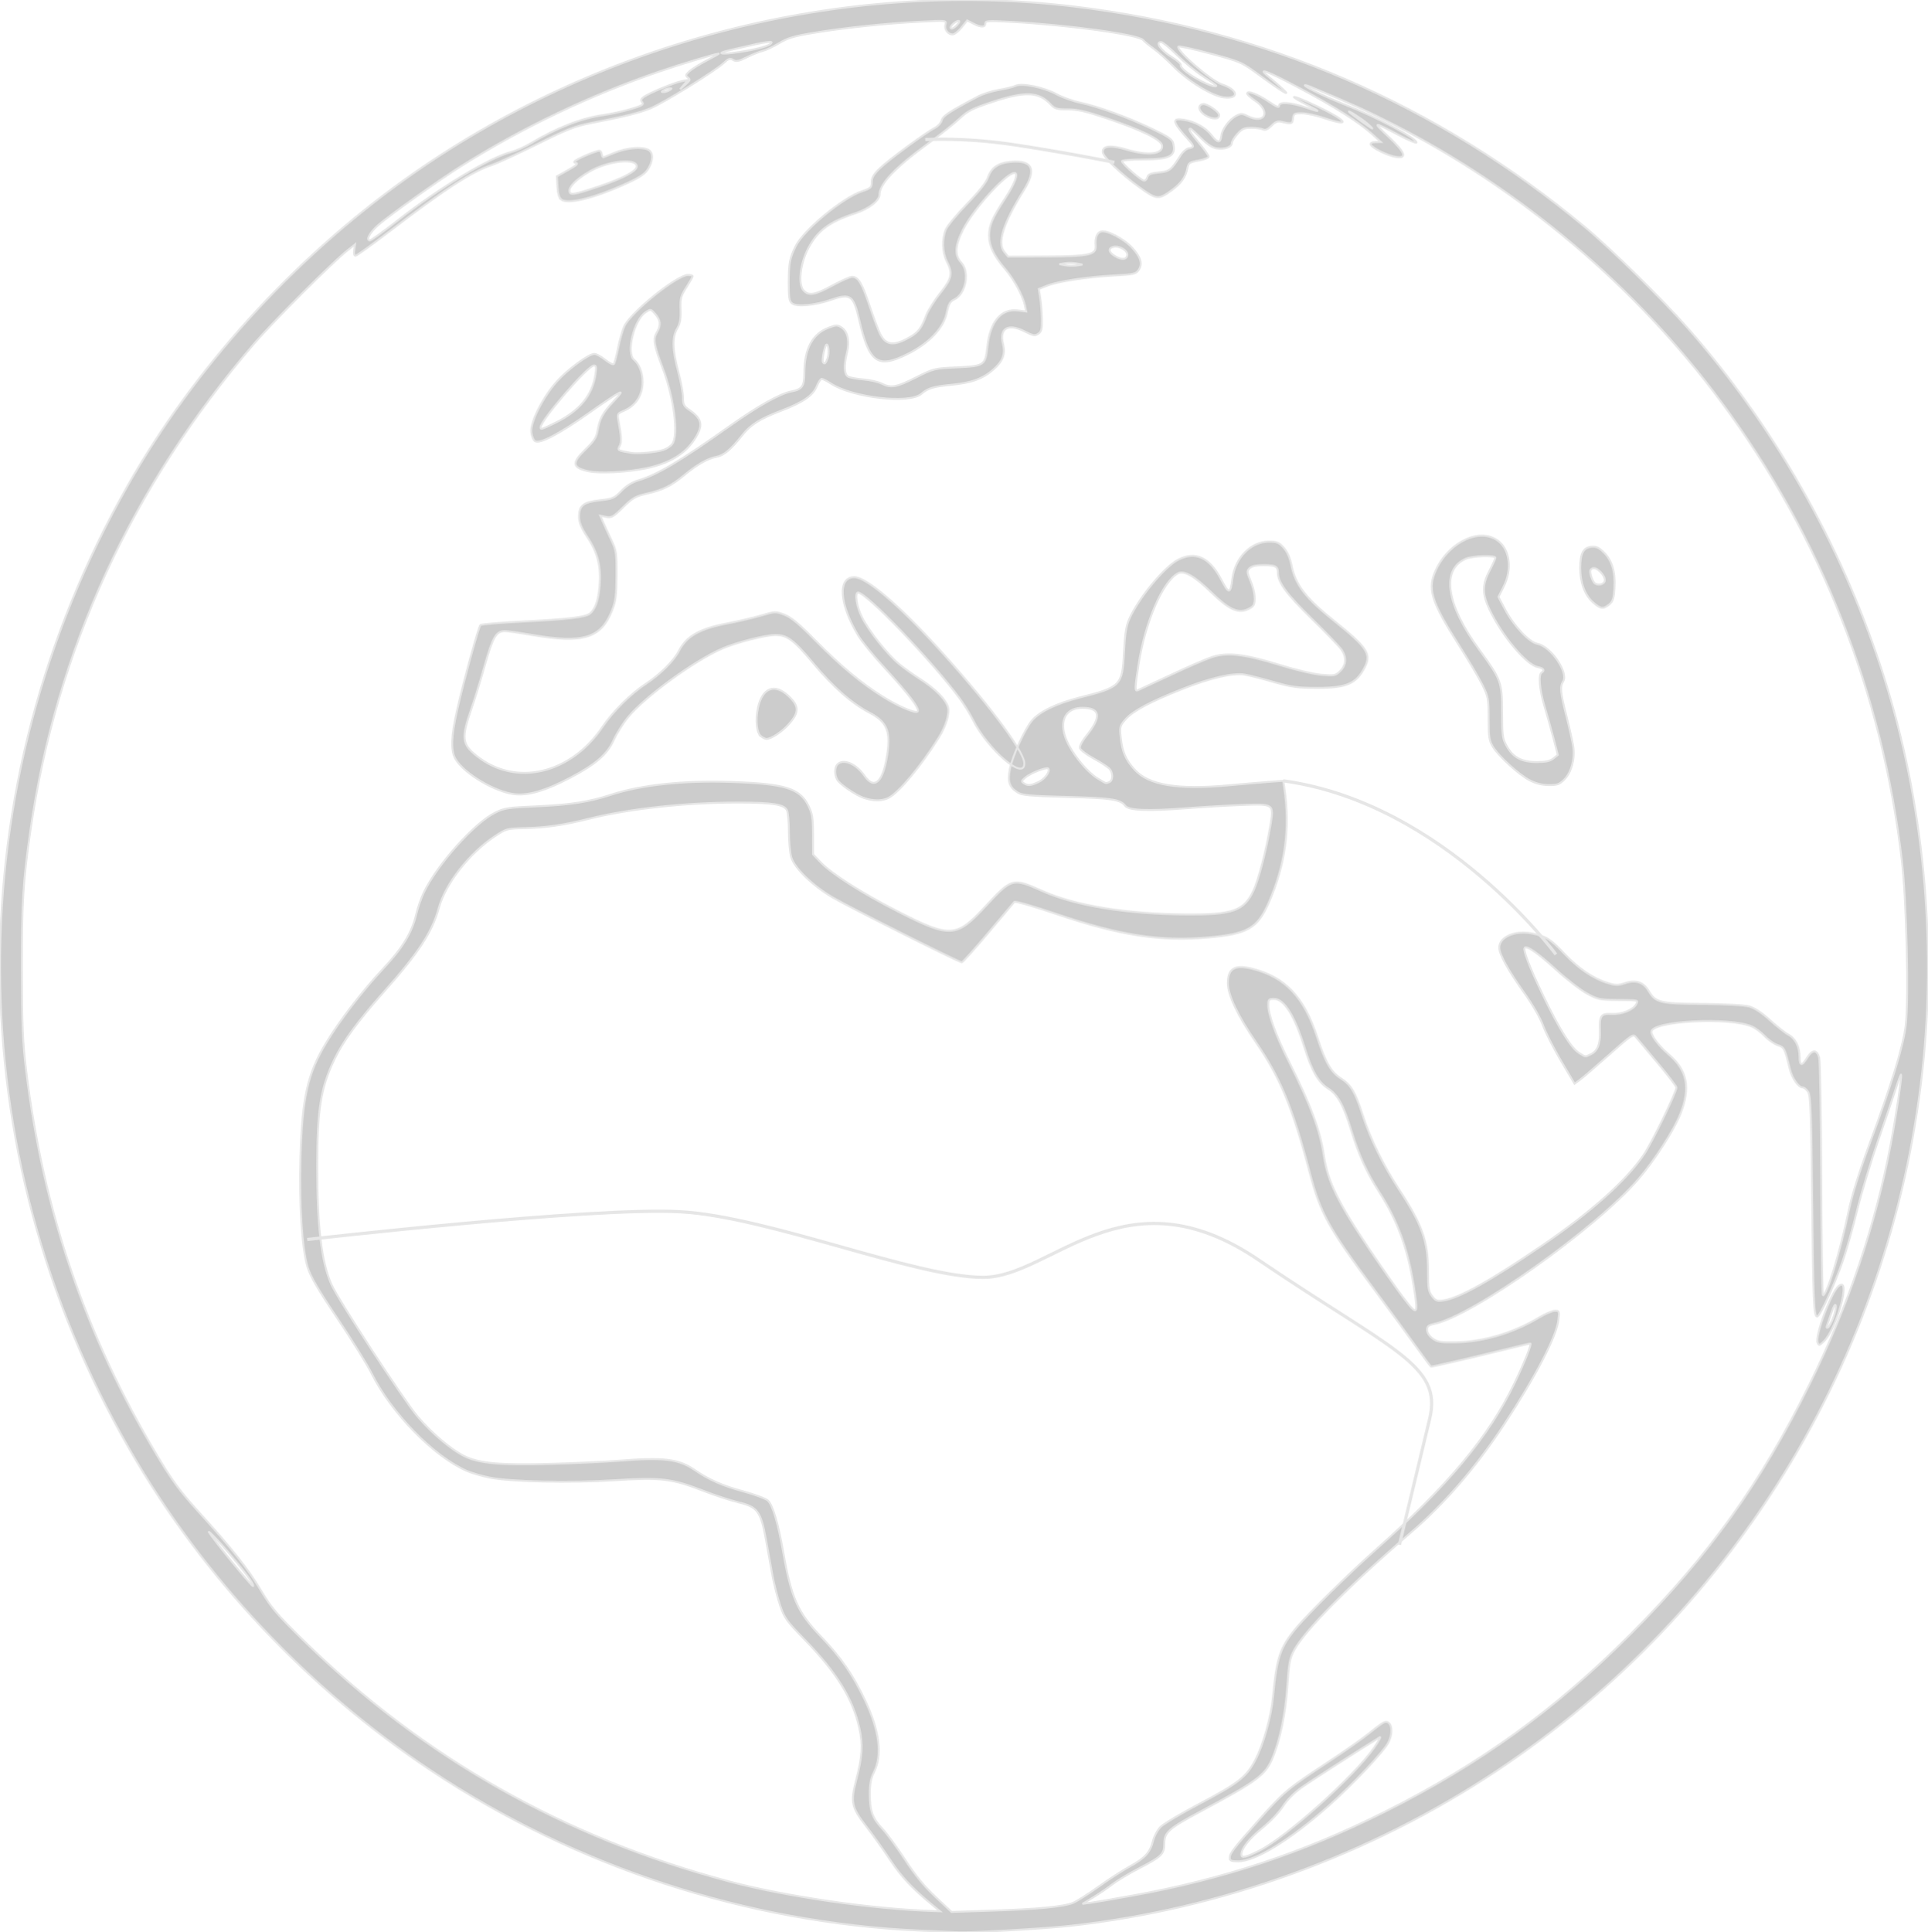 <?xml version="1.0" encoding="UTF-8" standalone="no"?>
<svg
   xmlns:dc="http://purl.org/dc/elements/1.1/"
   xmlns:cc="http://creativecommons.org/ns#"
   xmlns:rdf="http://www.w3.org/1999/02/22-rdf-syntax-ns#"
   xmlns:svg="http://www.w3.org/2000/svg"
   xmlns="http://www.w3.org/2000/svg"
   xmlns:sodipodi="http://sodipodi.sourceforge.net/DTD/sodipodi-0.dtd"
   xmlns:inkscape="http://www.inkscape.org/namespaces/inkscape"
   width="160mm"
   height="160.349mm"
   viewBox="0 0 160 160.349"
   version="1.1"
   id="svg1127"
   inkscape:version="1.0.2 (e86c870879, 2021-01-15, custom)"
   sodipodi:docname="earth.svg"
   inkscape:export-filename="C:\Users\erihak\svg\planets\earth.png"
   inkscape:export-xdpi="300"
   inkscape:export-ydpi="300">
  <defs
     id="defs1121" />
  <sodipodi:namedview
     id="base"
     pagecolor="#ffffff"
     bordercolor="#666666"
     borderopacity="1.0"
     inkscape:pageopacity="1"
     inkscape:pageshadow="2"
     inkscape:zoom="1.2639344"
     inkscape:cx="152.56541"
     inkscape:cy="307.76913"
     inkscape:document-units="mm"
     inkscape:current-layer="layer1"
     inkscape:document-rotation="0"
     showgrid="false"
     inkscape:window-width="1920"
     inkscape:window-height="986"
     inkscape:window-x="-11"
     inkscape:window-y="-11"
     inkscape:window-maximized="1"
     fit-margin-top="0"
     fit-margin-left="0"
     fit-margin-right="0"
     fit-margin-bottom="0" />
  <g
     inkscape:label="Layer 1"
     inkscape:groupmode="layer"
     id="layer1"
     transform="translate(-35,-15)">
    <path
       style="fill:#cccccc;stroke-width:0.16;stroke:#e6e6e6;stroke-opacity:1"
       d="m 111.322,175.203 c -14.376,-0.654 -28.564,-5.298 -40.535,-13.268 -10.258,-6.829 -18.97,-16.105 -25.026,-26.645 -14.287,-24.864 -14.351,-54.966 -0.17,-79.987 5.499,-9.703 13.714,-18.776 23.029,-25.434 15.986,-11.427 36.184,-16.643 55.494,-14.332 15.804,1.891 30.149,8.083 42.417,18.307 2.151,1.793 6.444,6.012 8.527,8.382 7.113,8.089 12.585,17.682 15.999,28.047 3.366,10.217 4.628,21.64 3.59,32.48 -2.308,24.093 -15.3,45.791 -35.446,59.201 -10.502,6.99 -22.875,11.482 -35.426,12.859 -2.106,0.231 -8.109,0.577 -9.247,0.533 -0.308,-0.012 -1.75,-0.076 -3.205,-0.142 z m 0.97,-2.194 c -1.64,-1.353 -2.493,-2.271 -3.446,-3.707 -0.553,-0.835 -1.44,-2.077 -1.97,-2.761 -1.208,-1.559 -1.303,-1.988 -0.834,-3.789 0.519,-1.996 0.58,-2.967 0.272,-4.35 -0.545,-2.452 -1.876,-4.606 -4.532,-7.337 -1.513,-1.557 -1.689,-1.802 -2.046,-2.857 -0.215,-0.635 -0.497,-1.738 -0.627,-2.451 -0.13,-0.713 -0.378,-2.077 -0.551,-3.031 -0.42,-2.314 -0.694,-2.682 -2.278,-3.059 -0.64,-0.153 -1.955,-0.584 -2.922,-0.96 -2.601,-1.01 -3.507,-1.118 -7.343,-0.874 -3.715,0.236 -8.703,0.127 -10.428,-0.228 -0.636,-0.131 -1.475,-0.379 -1.864,-0.551 -2.743,-1.214 -6.211,-4.762 -7.858,-8.04 -0.392,-0.781 -1.68,-2.858 -2.861,-4.615 -1.608,-2.393 -2.229,-3.46 -2.474,-4.251 -0.465,-1.505 -0.703,-5.21 -0.59,-9.158 0.142,-4.927 0.585,-6.894 2.128,-9.45 1.127,-1.866 2.998,-4.303 4.711,-6.136 1.643,-1.758 2.404,-3.009 2.761,-4.537 0.129,-0.551 0.42,-1.383 0.649,-1.85 1.133,-2.315 4.142,-5.684 5.862,-6.561 0.79,-0.403 1.051,-0.444 3.569,-0.554 2.719,-0.119 4.276,-0.362 6.071,-0.948 2.543,-0.83 5.998,-1.2 9.985,-1.069 4.474,0.147 5.696,0.525 6.415,1.985 0.318,0.647 0.375,1.007 0.377,2.393 l 0.002,1.632 0.637,0.666 c 0.912,0.954 3.432,2.556 6.402,4.071 4.337,2.213 4.854,2.186 7.231,-0.377 2.25,-2.426 2.264,-2.429 4.834,-1.289 2.68,1.19 6.937,1.879 11.825,1.916 3.924,0.029 4.827,-0.289 5.623,-1.98 0.424,-0.901 1.079,-3.429 1.404,-5.421 0.292,-1.788 0.298,-1.784 -2.408,-1.683 -1.19,0.044 -3.275,0.167 -4.634,0.273 -3.095,0.24 -4.71,0.178 -4.992,-0.195 -0.411,-0.542 -1.126,-0.653 -4.845,-0.748 -3.176,-0.082 -3.742,-0.134 -4.121,-0.383 -0.676,-0.443 -0.821,-0.907 -0.611,-1.952 0.213,-1.061 1.241,-3.31 1.829,-4.004 0.621,-0.732 2.063,-1.427 3.949,-1.903 3.416,-0.862 3.549,-0.997 3.685,-3.728 0.076,-1.537 0.18,-2.208 0.43,-2.772 0.773,-1.748 2.919,-4.354 4.067,-4.941 1.432,-0.731 2.598,-0.198 3.556,1.625 0.661,1.258 0.771,1.249 0.943,-0.078 0.223,-1.714 1.544,-3.048 3.018,-3.048 0.678,0 0.844,0.068 1.236,0.506 0.296,0.331 0.517,0.828 0.641,1.438 0.334,1.654 1.151,2.716 3.594,4.673 2.695,2.16 3.057,2.709 2.502,3.797 -0.702,1.376 -1.505,1.728 -3.94,1.727 -1.674,-4.5e-4 -2.14,-0.065 -3.675,-0.506 -0.967,-0.278 -2.048,-0.551 -2.403,-0.606 -0.952,-0.149 -2.879,0.305 -5.174,1.22 -2.661,1.06 -4.061,1.81 -4.666,2.499 -0.469,0.534 -0.492,0.62 -0.4,1.496 0.125,1.193 0.408,1.857 1.138,2.664 1.175,1.301 3.549,1.698 7.831,1.31 1.142,-0.103 2.626,-0.229 3.297,-0.279 l 1.22,-0.091 0.092,0.621 c 0.493,3.318 0.076,6.371 -1.295,9.486 -0.945,2.148 -1.755,2.61 -5.069,2.895 -3.983,0.342 -7.342,-0.182 -12.596,-1.965 -1.83,-0.621 -3.381,-1.066 -3.447,-0.989 -0.066,0.077 -1.044,1.237 -2.172,2.577 -1.128,1.34 -2.113,2.436 -2.189,2.436 -0.23,0 -9.293,-4.551 -10.706,-5.377 -1.668,-0.974 -3.184,-2.446 -3.449,-3.348 -0.106,-0.362 -0.193,-1.319 -0.193,-2.127 0,-0.808 -0.073,-1.606 -0.162,-1.772 -0.262,-0.489 -1.191,-0.634 -4.082,-0.635 -4.331,-0.001 -8.977,0.505 -12.366,1.349 -2.124,0.529 -3.511,0.731 -5.292,0.772 -1.488,0.034 -1.559,0.053 -2.476,0.659 -2.15,1.419 -4.12,3.936 -4.684,5.984 -0.55,1.998 -1.673,3.709 -4.572,6.972 -2.149,2.419 -3.368,4.085 -4.09,5.592 -1.125,2.349 -1.41,4.121 -1.415,8.799 -0.005,5.061 0.344,7.984 1.177,9.868 0.553,1.25 5.979,9.572 7.131,10.938 1.172,1.389 2.804,2.771 3.911,3.313 1.226,0.6 2.984,0.755 7.189,0.635 2.021,-0.058 4.501,-0.171 5.512,-0.251 3.847,-0.306 5.06,-0.161 6.41,0.764 1.19,0.816 2.294,1.3 4.05,1.778 0.929,0.253 1.833,0.589 2.009,0.749 0.402,0.364 0.843,1.845 1.275,4.282 0.678,3.827 1.197,4.993 3.103,6.974 1.681,1.747 2.673,3.18 3.694,5.335 1.211,2.556 1.449,4.552 0.716,5.991 -0.237,0.465 -0.328,0.949 -0.328,1.744 0,1.434 0.214,2.031 1.04,2.906 0.373,0.395 1.224,1.555 1.89,2.576 0.859,1.317 1.597,2.218 2.536,3.095 l 1.324,1.238 3.195,-0.102 c 3.938,-0.125 6.117,-0.332 6.887,-0.654 0.324,-0.135 1.279,-0.741 2.123,-1.346 0.844,-0.605 2.02,-1.366 2.613,-1.691 1.246,-0.682 1.657,-1.139 1.903,-2.115 0.097,-0.385 0.379,-0.903 0.628,-1.152 0.248,-0.248 1.652,-1.085 3.119,-1.86 3.354,-1.77 3.986,-2.263 4.737,-3.691 0.661,-1.258 1.314,-3.59 1.468,-5.243 0.308,-3.298 0.592,-4.126 1.981,-5.778 0.989,-1.176 4.403,-4.532 6.494,-6.383 6.036,-5.344 9.447,-9.434 11.577,-13.879 0.828,-1.728 1.446,-3.275 1.308,-3.275 -0.062,0 -1.261,0.283 -2.665,0.63 -2.34,0.578 -5.41,1.287 -5.57,1.287 -0.037,0 -0.591,-0.737 -1.233,-1.638 -0.641,-0.901 -2.199,-3.028 -3.462,-4.727 -3.857,-5.19 -4.477,-6.313 -5.39,-9.771 -1.423,-5.388 -2.445,-7.858 -4.474,-10.807 -1.484,-2.156 -2.312,-3.902 -2.312,-4.87 0,-1.244 0.576,-1.575 2.074,-1.191 2.704,0.693 4.261,2.354 5.359,5.72 0.677,2.075 1.133,2.857 1.975,3.388 0.812,0.513 1.176,1.133 1.791,3.054 0.618,1.933 1.724,4.183 3.033,6.174 1.895,2.882 2.384,4.265 2.384,6.755 0,1.436 0.043,1.693 0.344,2.077 0.303,0.386 0.418,0.426 0.97,0.337 1.309,-0.209 3.932,-1.674 8.111,-4.531 4.133,-2.824 6.998,-5.381 8.487,-7.572 0.655,-0.963 2.696,-5.172 2.696,-5.558 0,-0.101 -0.701,-1.017 -1.558,-2.035 -0.857,-1.018 -1.666,-1.985 -1.799,-2.148 -0.228,-0.281 -0.349,-0.201 -2.237,1.474 -1.098,0.974 -2.19,1.912 -2.427,2.083 l -0.431,0.311 -1.115,-1.884 c -0.613,-1.036 -1.289,-2.363 -1.501,-2.947 -0.227,-0.625 -0.861,-1.729 -1.541,-2.681 -1.338,-1.874 -2.09,-3.232 -2.09,-3.777 0,-0.886 1.287,-1.453 2.693,-1.186 1.156,0.219 1.565,0.472 2.68,1.653 1.153,1.222 2.368,2.059 3.535,2.433 0.752,0.241 0.913,0.245 1.546,0.037 0.871,-0.287 1.51,-0.076 1.931,0.638 0.582,0.986 0.938,1.073 4.47,1.096 1.871,0.012 3.479,0.098 3.879,0.207 0.454,0.124 1.041,0.51 1.744,1.147 0.583,0.528 1.263,1.065 1.51,1.193 0.575,0.298 0.934,0.995 0.934,1.817 0,0.797 0.187,0.82 0.644,0.08 0.415,-0.672 0.795,-0.669 0.985,0.008 0.074,0.264 0.151,4.811 0.171,10.105 0.02,5.294 0.083,9.626 0.14,9.626 0.329,3.2e-4 1.42,-3.579 2.143,-7.029 0.274,-1.308 0.877,-3.237 1.747,-5.592 1.82,-4.92 2.784,-8.096 2.985,-9.825 0.257,-2.216 0.062,-10.29 -0.33,-13.66 -1.613,-13.884 -6.733,-26.879 -14.99,-38.039 -7.075,-9.562 -16.703,-17.705 -27.285,-23.074 -2.189,-1.111 -3.365,-1.644 -6.75,-3.058 -0.286,-0.119 -0.519,-0.181 -0.519,-0.137 0,0.135 1.789,0.992 3.37,1.613 2.566,1.009 5.896,2.777 5.896,3.13 0,0.089 -0.665,-0.191 -1.478,-0.622 -2.139,-1.136 -2.203,-1.126 -0.857,0.131 1.405,1.312 1.603,1.848 0.625,1.689 -0.703,-0.114 -1.992,-0.749 -2.085,-1.027 -0.041,-0.124 0.102,-0.199 0.387,-0.203 l 0.453,-0.007 -0.715,-0.647 c -1.111,-1.004 -3.091,-2.26 -6.024,-3.82 -2.803,-1.491 -3.613,-1.782 -2.53,-0.906 0.35,0.283 0.853,0.716 1.118,0.963 0.788,0.734 -0.05,0.245 -1.862,-1.086 -1.565,-1.15 -1.592,-1.162 -4.128,-1.845 -1.404,-0.378 -2.601,-0.639 -2.66,-0.58 -0.265,0.265 2.692,2.835 3.61,3.138 1.336,0.441 1.472,1.215 0.19,1.082 -0.989,-0.103 -3.003,-1.341 -4.253,-2.613 -0.527,-0.537 -1.246,-1.18 -1.598,-1.43 -0.351,-0.249 -0.747,-0.574 -0.879,-0.722 -0.409,-0.459 -6.197,-1.25 -11.063,-1.513 -1.817,-0.098 -2.037,-0.082 -2.037,0.149 0,0.33 -0.359,0.329 -0.997,-4.6e-4 l -0.502,-0.259 -0.464,0.579 c -0.255,0.318 -0.592,0.579 -0.749,0.579 -0.399,0 -0.697,-0.414 -0.591,-0.821 0.09,-0.343 0.086,-0.343 -2.098,-0.233 -2.813,0.141 -6.115,0.485 -8.738,0.909 -1.72,0.278 -2.229,0.428 -2.96,0.868 -0.486,0.292 -1.097,0.581 -1.358,0.642 -0.261,0.061 -0.854,0.298 -1.318,0.527 -0.694,0.343 -0.897,0.383 -1.147,0.227 -0.257,-0.16 -0.378,-0.121 -0.778,0.252 -0.72,0.672 -5.01,3.326 -6.082,3.761 -0.97,0.394 -2.085,0.672 -4.889,1.216 -1.375,0.267 -2.005,0.513 -4.513,1.761 -1.603,0.798 -3.296,1.576 -3.761,1.73 -1.676,0.553 -3.898,1.996 -8.585,5.576 -1.409,1.076 -2.64,1.957 -2.735,1.957 -0.101,0 -0.144,-0.197 -0.104,-0.47 l 0.069,-0.47 -0.647,0.51 c -1.231,0.97 -6.165,5.905 -7.755,7.756 -10.13,11.795 -16.383,25.388 -18.528,40.282 -0.625,4.341 -0.731,6.049 -0.719,11.663 0.009,4.602 0.068,5.978 0.354,8.339 1.412,11.646 4.947,22.046 10.846,31.905 1.268,2.119 1.917,3.006 3.394,4.633 2.88,3.175 4.172,4.8 5.24,6.593 0.862,1.448 1.324,1.991 3.515,4.135 9.981,9.77 21.648,16.379 35.353,20.027 4.727,1.258 11.839,2.286 17.015,2.459 l 0.479,0.016 z m -5.6,-91.793 c -0.735,-0.263 -2.019,-1.149 -2.227,-1.536 -0.219,-0.409 -0.205,-1.016 0.03,-1.251 0.499,-0.499 1.542,-0.058 2.25,0.952 0.821,1.17 1.518,0.542 1.871,-1.688 0.317,-2.004 -4.5e-4,-2.786 -1.441,-3.542 -1.508,-0.792 -3.028,-2.127 -4.691,-4.119 -1.624,-1.945 -2.155,-2.339 -3.152,-2.338 -0.803,4.5e-4 -3.201,0.612 -4.369,1.114 -2.332,1.003 -6.449,4.003 -7.854,5.722 -0.41,0.501 -0.945,1.355 -1.189,1.898 -0.53,1.176 -1.508,2.018 -3.636,3.127 -2.024,1.055 -3.372,1.458 -4.523,1.354 -1.584,-0.144 -4.204,-1.677 -4.947,-2.896 -0.417,-0.684 -0.387,-1.835 0.104,-4.025 0.54,-2.406 1.785,-6.952 1.949,-7.116 0.072,-0.072 1.674,-0.206 3.561,-0.299 3.711,-0.182 5.167,-0.355 5.533,-0.659 0.441,-0.366 0.696,-1.088 0.794,-2.25 0.139,-1.643 -0.133,-2.758 -0.989,-4.062 -0.551,-0.84 -0.71,-1.228 -0.71,-1.742 0,-0.921 0.357,-1.197 1.75,-1.349 1.038,-0.114 1.177,-0.175 1.757,-0.772 0.427,-0.44 0.896,-0.728 1.459,-0.895 1.529,-0.454 3.484,-1.619 7.496,-4.465 2.374,-1.685 4.228,-2.726 5.16,-2.9 0.888,-0.165 1.071,-0.426 1.071,-1.533 0,-1.986 0.665,-3.234 1.995,-3.742 0.661,-0.252 0.744,-0.253 1.11,-0.014 0.497,0.326 0.666,1.15 0.428,2.092 -0.266,1.058 -0.228,1.807 0.102,1.976 0.154,0.079 0.725,0.182 1.27,0.229 0.545,0.047 1.221,0.2 1.502,0.341 0.788,0.393 1.22,0.317 2.849,-0.502 1.488,-0.748 1.531,-0.759 3.391,-0.841 2.289,-0.101 2.381,-0.164 2.549,-1.736 0.221,-2.064 1.144,-3.158 2.518,-2.985 l 0.699,0.088 -0.096,-0.482 c -0.159,-0.797 -0.91,-2.181 -1.655,-3.055 -0.94,-1.101 -1.324,-1.898 -1.324,-2.747 0,-0.888 0.239,-1.444 1.349,-3.138 0.803,-1.225 1.112,-2.08 0.752,-2.08 -0.683,0 -3.412,3.004 -4.263,4.694 -0.682,1.353 -0.726,2.133 -0.155,2.75 0.729,0.786 0.379,2.604 -0.589,3.064 -0.346,0.164 -0.465,0.377 -0.617,1.109 -0.26,1.253 -1.462,2.518 -3.235,3.405 -2.49,1.246 -3.197,0.754 -4.021,-2.798 -0.488,-2.103 -0.718,-2.262 -2.418,-1.672 -1.257,0.436 -2.768,0.571 -3.149,0.282 -0.241,-0.183 -0.288,-0.456 -0.286,-1.678 0.003,-1.674 0.08,-2.085 0.585,-3.095 0.672,-1.345 3.909,-4.014 5.514,-4.548 0.716,-0.238 0.786,-0.305 0.786,-0.755 0,-0.373 0.168,-0.654 0.686,-1.151 0.748,-0.716 3.783,-2.947 4.55,-3.343 0.263,-0.136 0.521,-0.42 0.574,-0.631 0.092,-0.367 0.639,-0.726 3.035,-1.989 0.38,-0.201 1.152,-0.442 1.715,-0.536 0.563,-0.095 1.184,-0.248 1.381,-0.34 0.53,-0.25 2.345,0.122 3.394,0.695 0.479,0.262 1.363,0.579 1.964,0.704 1.442,0.301 3.961,1.218 5.984,2.18 1.274,0.606 1.656,0.862 1.732,1.164 0.274,1.092 -0.23,1.365 -2.527,1.368 -0.945,0.001 -1.717,0.068 -1.717,0.147 0,0.211 1.596,1.612 1.836,1.612 0.112,0 0.239,-0.134 0.281,-0.297 0.06,-0.228 0.275,-0.316 0.93,-0.379 0.898,-0.086 1.034,-0.193 1.801,-1.401 0.196,-0.309 0.514,-0.582 0.709,-0.61 0.445,-0.064 0.444,-0.172 -0.006,-0.669 -1.395,-1.542 -1.471,-1.859 -0.404,-1.689 0.916,0.146 1.8,0.645 2.296,1.295 0.489,0.641 0.73,0.653 0.796,0.038 0.058,-0.548 0.668,-1.369 1.235,-1.663 0.394,-0.204 0.506,-0.203 0.943,0.016 1.454,0.725 1.973,-0.385 0.604,-1.291 -0.35,-0.232 -0.636,-0.491 -0.636,-0.577 0,-0.282 0.859,0.038 1.776,0.661 0.659,0.448 0.892,0.542 0.879,0.353 -0.025,-0.348 0.979,-0.283 2.219,0.143 1.286,0.442 1.29,0.392 0.023,-0.258 -1.68,-0.862 -1.153,-0.812 0.715,0.067 2.7,1.271 3.136,1.871 0.779,1.069 -0.646,-0.22 -1.48,-0.399 -1.855,-0.399 -0.623,0 -0.685,0.037 -0.731,0.439 -0.052,0.45 -0.116,0.468 -0.947,0.27 -0.321,-0.076 -0.517,-1.2e-4 -0.846,0.329 -0.306,0.306 -0.506,0.391 -0.701,0.299 -0.15,-0.071 -0.586,-0.129 -0.969,-0.129 -0.584,-4.5e-4 -0.771,0.083 -1.158,0.516 -0.254,0.284 -0.462,0.625 -0.462,0.758 0,0.323 -0.597,0.53 -1.25,0.432 -0.36,-0.054 -0.783,-0.33 -1.31,-0.858 -0.428,-0.428 -0.818,-0.779 -0.866,-0.779 -0.22,0 -0.028,0.324 0.711,1.198 0.439,0.52 0.799,1.025 0.799,1.122 0,0.098 -0.375,0.244 -0.834,0.326 -0.769,0.137 -0.842,0.189 -0.938,0.664 -0.144,0.718 -0.525,1.248 -1.3,1.809 -1.089,0.789 -1.247,0.775 -2.638,-0.228 -1.642,-1.184 -3.077,-2.568 -3.077,-2.968 0,-0.506 0.673,-0.57 1.968,-0.186 1.801,0.534 3.059,0.389 2.956,-0.34 -0.068,-0.481 -1.677,-1.272 -4.569,-2.248 -1.738,-0.586 -2.441,-0.748 -3.255,-0.748 -0.911,0 -1.085,-0.051 -1.425,-0.415 -0.993,-1.063 -2.112,-1.108 -4.857,-0.197 -1.655,0.549 -2.023,0.737 -2.716,1.388 -0.441,0.414 -1.59,1.326 -2.552,2.025 -2.78,2.021 -4.081,3.387 -4.081,4.284 0,0.49 -0.885,1.171 -1.997,1.537 -2.165,0.711 -3.123,1.421 -3.908,2.893 -0.672,1.26 -0.87,2.989 -0.403,3.506 0.431,0.476 0.95,0.389 2.402,-0.403 0.725,-0.395 1.458,-0.719 1.629,-0.719 0.512,0 0.814,0.5 1.457,2.414 0.337,1.003 0.732,2.054 0.878,2.336 0.487,0.942 1.131,1.013 2.436,0.27 0.728,-0.415 0.991,-0.761 1.389,-1.828 0.148,-0.397 0.665,-1.219 1.149,-1.826 0.985,-1.236 1.071,-1.643 0.56,-2.644 -0.378,-0.74 -0.415,-1.859 -0.088,-2.642 0.127,-0.305 0.918,-1.262 1.757,-2.126 0.98,-1.01 1.602,-1.793 1.739,-2.189 0.29,-0.839 0.861,-1.227 1.935,-1.316 1.777,-0.147 2.125,0.646 1.041,2.373 -1.696,2.703 -2.223,4.362 -1.621,5.103 l 0.323,0.398 3.168,-0.011 c 3.542,-0.012 4.154,-0.143 4.095,-0.873 -0.054,-0.673 0.099,-1.087 0.441,-1.196 0.475,-0.151 1.925,0.607 2.607,1.362 0.7,0.775 0.856,1.312 0.528,1.812 -0.226,0.345 -0.388,0.381 -2.134,0.477 -2.251,0.124 -4.588,0.485 -5.5,0.85 l -0.66,0.264 0.118,0.734 c 0.065,0.404 0.127,1.192 0.138,1.752 0.016,0.855 -0.032,1.052 -0.302,1.232 -0.28,0.187 -0.426,0.161 -1.135,-0.202 -1.359,-0.696 -2.118,-0.256 -1.79,1.039 0.214,0.843 -0.008,1.435 -0.8,2.129 -0.869,0.763 -1.814,1.106 -3.48,1.264 -1.488,0.141 -1.957,0.282 -2.494,0.749 -0.985,0.859 -5.698,0.324 -7.511,-0.852 -0.328,-0.213 -0.67,-0.387 -0.76,-0.387 -0.09,0 -0.274,0.27 -0.408,0.599 -0.316,0.777 -1.131,1.343 -2.921,2.026 -1.795,0.685 -2.565,1.166 -3.248,2.029 -0.962,1.215 -1.532,1.693 -2.158,1.811 -0.726,0.136 -1.615,0.643 -2.685,1.533 -1.038,0.862 -1.758,1.218 -3.077,1.52 -0.955,0.219 -1.188,0.352 -1.988,1.139 -0.808,0.794 -0.96,0.881 -1.398,0.793 l -0.492,-0.099 0.223,0.515 c 0.123,0.283 0.428,0.947 0.679,1.474 0.429,0.901 0.456,1.078 0.446,2.956 -0.008,1.681 -0.067,2.143 -0.371,2.917 -0.909,2.314 -2.383,2.765 -6.648,2.036 -1.028,-0.176 -2.034,-0.32 -2.235,-0.32 -0.733,0 -1.012,0.467 -1.67,2.796 -0.347,1.23 -0.845,2.848 -1.105,3.595 -0.87,2.494 -0.815,2.987 0.438,3.979 3.232,2.56 7.773,1.505 10.427,-2.421 0.861,-1.274 2.345,-2.75 3.571,-3.554 1.199,-0.785 2.35,-1.924 2.766,-2.735 0.643,-1.254 1.71,-1.858 4.078,-2.308 0.893,-0.17 2.144,-0.463 2.78,-0.652 1.13,-0.335 1.173,-0.336 1.904,-0.057 0.565,0.216 1.202,0.746 2.598,2.165 2.052,2.084 3.795,3.533 5.61,4.663 1.067,0.665 2.333,1.239 2.731,1.239 0.5,0 -0.366,-1.199 -2.691,-3.728 -0.875,-0.952 -1.826,-2.118 -2.113,-2.592 -1.593,-2.629 -1.747,-4.864 -0.335,-4.864 0.974,0 3.617,2.234 6.896,5.829 3.687,4.043 7.214,8.532 7.214,9.628 0,1.507 -3.074,-1.226 -4.275,-3.634 -0.241,-0.483 -0.731,-1.274 -1.089,-1.757 -2.326,-3.14 -7.747,-8.787 -8.435,-8.787 -0.309,0 -0.124,1.171 0.327,2.064 0.571,1.131 2.115,3.074 3.072,3.866 0.384,0.318 1.199,0.899 1.812,1.291 1.228,0.787 2.092,1.671 2.251,2.302 0.138,0.549 -0.176,1.562 -0.785,2.539 -1.431,2.294 -3.281,4.514 -4.138,4.965 -0.526,0.277 -1.296,0.281 -2.052,0.01 z m -3.015,-36.482 c 0.157,-0.413 0.066,-1.297 -0.114,-1.116 -0.141,0.141 -0.365,1.281 -0.279,1.421 0.133,0.216 0.221,0.148 0.393,-0.304 z m 20.676,-7.87 c -0.264,-0.051 -0.695,-0.059 -0.959,-0.018 l -0.479,0.075 0.479,0.093 c 0.264,0.051 0.695,0.059 0.959,0.018 l 0.479,-0.075 z m 4.202,-0.676 c 0.073,-0.377 -0.668,-0.827 -1.159,-0.703 -0.485,0.122 -0.391,0.485 0.212,0.815 0.518,0.284 0.879,0.241 0.948,-0.112 z m 33.395,43.563 c -0.904,-0.471 -2.542,-1.959 -3.043,-2.764 -0.323,-0.519 -0.365,-0.792 -0.365,-2.344 0,-1.654 -0.03,-1.819 -0.511,-2.796 -0.281,-0.571 -1.129,-2.009 -1.884,-3.195 -2.43,-3.817 -2.731,-4.824 -1.931,-6.459 1.126,-2.302 3.676,-3.439 5.137,-2.29 0.96,0.755 1.144,2.365 0.433,3.771 l -0.434,0.858 0.554,1.045 c 0.735,1.386 1.989,2.714 2.698,2.856 1.103,0.221 2.574,2.379 2.118,3.108 -0.278,0.445 -0.236,0.895 0.273,2.89 0.253,0.994 0.508,2.141 0.566,2.548 0.143,1.006 -0.164,2.126 -0.741,2.704 -0.402,0.402 -0.59,0.469 -1.297,0.463 -0.553,-0.005 -1.073,-0.136 -1.572,-0.396 z m 1.958,-1.812 0.368,-0.298 -0.347,-1.339 c -0.191,-0.737 -0.528,-1.94 -0.75,-2.675 -0.415,-1.376 -0.525,-2.644 -0.244,-2.818 0.292,-0.181 0.165,-0.358 -0.328,-0.457 -0.949,-0.19 -2.963,-2.6 -3.995,-4.779 -0.613,-1.296 -0.611,-2.053 0.009,-3.231 0.264,-0.501 0.479,-0.976 0.479,-1.055 0,-0.225 -1.869,-0.168 -2.441,0.074 -2.076,0.879 -1.658,3.771 1.088,7.531 1.84,2.52 1.902,2.69 1.908,5.192 0.005,2.002 0.034,2.207 0.404,2.86 0.527,0.927 1.234,1.294 2.496,1.294 0.722,0 1.081,-0.079 1.352,-0.298 z m -65.735,-1.824 c -0.377,-0.276 -0.496,-1.316 -0.272,-2.365 0.363,-1.69 1.393,-2.081 2.561,-0.97 0.862,0.82 0.865,1.329 0.011,2.299 -0.565,0.641 -1.47,1.241 -1.875,1.241 -0.08,0 -0.271,-0.092 -0.426,-0.205 z m 69.016,-11.143 c -0.668,-0.587 -1.058,-1.644 -1.055,-2.859 0.003,-1.191 0.261,-1.675 0.925,-1.739 0.416,-0.04 0.63,0.059 1.06,0.489 0.666,0.666 0.941,1.622 0.855,2.975 -0.053,0.828 -0.135,1.079 -0.433,1.321 -0.502,0.406 -0.71,0.378 -1.352,-0.186 z m 0.986,-1.774 c 0.077,-0.404 -0.658,-1.172 -0.997,-1.042 -0.216,0.083 -0.256,0.21 -0.172,0.545 0.06,0.24 0.187,0.531 0.283,0.645 0.231,0.278 0.824,0.179 0.886,-0.148 z m -84.298,-9.086 c -1.406,-0.298 -1.464,-0.688 -0.275,-1.831 0.663,-0.637 0.891,-0.98 0.971,-1.457 0.178,-1.072 0.436,-1.553 1.35,-2.525 1.097,-1.166 0.781,-1.015 -2.069,0.987 -2.491,1.75 -4.06,2.567 -4.455,2.32 -0.146,-0.091 -0.28,-0.43 -0.309,-0.779 -0.07,-0.842 0.996,-2.929 2.147,-4.2 0.916,-1.013 2.623,-2.259 3.094,-2.259 0.154,0 0.553,0.218 0.888,0.484 0.335,0.266 0.66,0.428 0.723,0.359 0.063,-0.068 0.225,-0.677 0.359,-1.352 0.135,-0.675 0.366,-1.482 0.514,-1.793 0.558,-1.176 4.377,-4.248 5.282,-4.248 0.212,0 0.386,0.048 0.386,0.106 0,0.058 -0.234,0.471 -0.519,0.916 -0.465,0.725 -0.516,0.92 -0.484,1.847 0.026,0.789 -0.04,1.163 -0.28,1.569 -0.427,0.723 -0.402,1.761 0.085,3.578 0.219,0.819 0.399,1.79 0.399,2.157 3.2e-4,0.574 0.073,0.718 0.52,1.023 1.072,0.733 1.178,1.273 0.468,2.391 -0.795,1.253 -2.123,2.054 -4.073,2.456 -1.558,0.322 -3.814,0.441 -4.719,0.249 z m 6.167,-1.777 c 0.285,-0.09 0.627,-0.317 0.759,-0.506 0.524,-0.747 0.131,-3.83 -0.798,-6.263 -0.729,-1.909 -0.818,-2.426 -0.508,-2.949 0.366,-0.62 0.338,-1.027 -0.11,-1.547 -0.374,-0.435 -0.384,-0.437 -0.812,-0.156 -0.965,0.632 -1.632,3.382 -0.956,3.943 0.435,0.361 0.708,1.068 0.708,1.831 0,1.119 -0.566,1.984 -1.576,2.407 -0.492,0.206 -0.529,0.269 -0.438,0.745 0.255,1.332 0.281,1.852 0.111,2.17 -0.193,0.361 -0.174,0.372 0.944,0.566 0.541,0.094 2.039,-0.041 2.675,-0.241 z m -8.959,-2.253 c 2.004,-0.977 3.07,-2.263 3.334,-4.022 0.088,-0.59 0.064,-0.734 -0.126,-0.734 -0.506,0 -4.434,4.552 -4.434,5.137 0,0.202 0.078,0.178 1.226,-0.382 z m 0.498,-18.522 c -0.185,-0.144 -0.289,-0.491 -0.32,-1.071 l -0.046,-0.858 0.938,-0.524 c 0.685,-0.382 0.858,-0.541 0.639,-0.587 -0.243,-0.051 -0.198,-0.118 0.238,-0.349 0.296,-0.157 0.824,-0.386 1.174,-0.51 0.599,-0.211 0.641,-0.206 0.719,0.093 0.046,0.175 0.093,0.318 0.104,0.317 0.012,-4.6e-4 0.453,-0.178 0.98,-0.396 1.01,-0.416 2.273,-0.523 2.806,-0.237 0.406,0.217 0.398,0.884 -0.017,1.565 -0.241,0.395 -0.662,0.689 -1.637,1.141 -2.734,1.268 -5.024,1.849 -5.58,1.416 z m 3.15,-1.101 c 1.976,-0.663 3.115,-1.268 3.115,-1.653 0,-0.557 -1.519,-0.555 -3.024,0.003 -1.23,0.456 -2.568,1.494 -2.568,1.993 0,0.432 0.288,0.392 2.476,-0.342 z m 50.274,-5.903 c -0.549,-0.338 -0.645,-0.831 -0.179,-0.921 0.331,-0.064 1.348,0.637 1.348,0.929 0,0.359 -0.58,0.355 -1.169,-0.008 z m -6.103,147.76 c 7.613,-1.376 14.2,-3.559 20.975,-6.95 7.912,-3.96 14.206,-8.512 20.491,-14.822 6.466,-6.49 10.778,-12.509 14.777,-20.625 3.265,-6.628 5.491,-13.213 6.778,-20.05 0.444,-2.361 0.924,-5.608 0.84,-5.691 -0.029,-0.029 -0.217,0.467 -0.419,1.102 -0.201,0.635 -0.866,2.592 -1.477,4.35 -0.611,1.757 -1.397,4.362 -1.745,5.789 -0.349,1.427 -0.89,3.332 -1.202,4.234 -0.675,1.952 -1.894,4.596 -2.12,4.596 -0.275,0 -0.322,-1.115 -0.416,-9.82 -0.077,-7.132 -0.129,-8.52 -0.331,-8.827 -0.131,-0.201 -0.34,-0.365 -0.463,-0.365 -0.336,0 -0.865,-0.755 -1.048,-1.499 -0.437,-1.771 -0.465,-1.827 -1.012,-2.008 -0.29,-0.096 -0.774,-0.433 -1.075,-0.749 -0.301,-0.316 -0.785,-0.677 -1.075,-0.801 -1.883,-0.808 -8.34,-0.46 -8.34,0.449 0,0.353 0.643,1.188 1.433,1.863 1.545,1.319 1.834,2.765 0.982,4.923 -0.538,1.364 -2.151,3.872 -3.493,5.43 -3.539,4.112 -13.74,11.348 -16.933,12.011 -0.489,0.102 -0.601,0.195 -0.601,0.5 0,0.226 0.18,0.509 0.453,0.712 0.389,0.289 0.66,0.334 1.917,0.318 2.278,-0.029 4.808,-0.78 6.92,-2.053 0.514,-0.31 1.106,-0.563 1.316,-0.564 0.362,-3.2e-4 0.377,0.039 0.291,0.764 -0.163,1.375 -1.872,4.666 -4.496,8.661 -2.321,3.533 -4.941,6.573 -7.722,8.96 -5.129,4.403 -8.795,8.092 -9.706,9.766 -0.372,0.683 -0.444,1.061 -0.572,2.995 -0.153,2.311 -0.623,4.555 -1.265,6.048 -0.578,1.343 -1.291,1.867 -5.908,4.339 -2.687,1.439 -3.035,1.746 -3.035,2.669 0,0.88 -0.219,1.096 -2.089,2.062 -0.815,0.421 -1.81,1.018 -2.212,1.326 -0.402,0.309 -1.127,0.802 -1.61,1.095 l -0.879,0.534 0.719,-0.099 c 0.395,-0.054 1.904,-0.313 3.352,-0.575 z m 8.151,-3.154 c 0,-0.374 0.293,-0.756 2.417,-3.147 2.058,-2.318 2.378,-2.586 5.678,-4.754 1.42,-0.933 3.002,-2.045 3.515,-2.47 0.513,-0.425 1.049,-0.817 1.192,-0.871 0.613,-0.23 0.825,0.768 0.357,1.682 -0.383,0.749 -2.957,3.481 -4.923,5.225 -3.222,2.858 -6.112,4.632 -7.548,4.632 -0.564,0 -0.687,-0.053 -0.687,-0.298 z m 2.442,-0.588 c 2.265,-1.135 7.872,-6.158 9.53,-8.537 0.39,-0.559 0.605,-0.954 0.479,-0.877 -1.605,0.98 -5.73,3.629 -6.5,4.176 -0.622,0.441 -1.205,1.031 -1.544,1.561 -0.3,0.469 -1.053,1.263 -1.673,1.764 -1.131,0.914 -1.774,1.722 -1.774,2.229 0,0.327 0.349,0.252 1.483,-0.316 z m 46.347,-42.16 c -0.222,-0.579 1.117,-4.184 1.746,-4.701 1.063,-0.873 -0.154,3.583 -1.264,4.625 -0.344,0.323 -0.385,0.33 -0.483,0.076 z m 1.299,-2.071 c 0.147,-0.385 0.239,-0.834 0.204,-0.997 -0.04,-0.188 -0.171,0.026 -0.358,0.582 -0.162,0.483 -0.333,0.98 -0.379,1.105 -0.05,0.136 -0.014,0.183 0.091,0.118 0.096,-0.059 0.295,-0.423 0.442,-0.808 z m -131.241,21.962 c -0.252,-0.472 -1.941,-2.539 -2.879,-3.525 -0.46,-0.483 -0.768,-0.771 -0.685,-0.639 0.486,0.772 3.514,4.473 3.66,4.473 0.038,0 -0.005,-0.139 -0.096,-0.309 z m 96.42,-24.599 c -0.492,-3.093 -1.342,-5.415 -2.831,-7.738 -1.063,-1.657 -1.738,-3.145 -2.369,-5.217 -0.626,-2.057 -1.11,-2.924 -1.919,-3.435 -0.802,-0.507 -1.33,-1.425 -1.94,-3.378 -0.838,-2.683 -1.698,-4.051 -2.547,-4.051 -0.42,0 -0.465,0.051 -0.465,0.531 0,0.774 0.636,2.521 1.674,4.597 1.876,3.752 2.62,5.755 2.947,7.928 0.315,2.093 1.182,3.869 3.766,7.711 1.019,1.516 2.299,3.34 2.844,4.054 1.166,1.528 1.231,1.451 0.841,-1.003 z m 14.663,-19.203 c 0.589,-0.268 0.829,-0.866 0.788,-1.965 -0.047,-1.273 0.072,-1.443 0.983,-1.396 0.819,0.042 1.772,-0.333 2.02,-0.797 0.194,-0.362 0.259,-0.347 -1.609,-0.365 -1.401,-0.013 -1.591,-0.054 -2.476,-0.538 -0.527,-0.288 -1.673,-1.174 -2.546,-1.968 -1.564,-1.423 -2.421,-2.02 -2.616,-1.825 -0.156,0.156 0.39,1.573 1.511,3.918 1.308,2.735 2.356,4.419 2.992,4.807 0.59,0.36 0.477,0.345 0.953,0.128 z M 121.189,79.89 c 0.541,-0.257 1.006,-0.908 0.798,-1.117 -0.141,-0.141 -1.462,0.38 -1.904,0.752 -0.31,0.26 -0.328,0.327 -0.122,0.465 0.336,0.225 0.588,0.205 1.229,-0.1 z m 5.867,0.008 c 0.302,-0.116 0.331,-0.696 0.053,-1.066 -0.11,-0.146 -0.702,-0.538 -1.316,-0.872 -0.626,-0.34 -1.141,-0.732 -1.171,-0.891 -0.03,-0.156 0.192,-0.587 0.493,-0.956 1.326,-1.627 1.233,-2.376 -0.297,-2.376 -1.538,0 -2.037,1.32 -1.147,3.035 0.582,1.122 1.647,2.361 2.436,2.834 0.748,0.448 0.634,0.413 0.951,0.292 z m 5.125,-8.902 c 1.406,-0.659 2.937,-1.322 3.402,-1.472 1.264,-0.409 2.693,-0.246 5.545,0.636 1.387,0.429 2.878,0.781 3.54,0.837 1.079,0.09 1.167,0.072 1.558,-0.318 0.491,-0.491 0.534,-1.121 0.121,-1.749 -0.16,-0.243 -1.266,-1.393 -2.457,-2.556 -2.133,-2.083 -2.841,-3.043 -2.841,-3.856 0,-0.523 -0.194,-0.621 -1.231,-0.621 -0.58,0 -0.953,0.084 -1.122,0.253 -0.231,0.231 -0.223,0.326 0.091,1.083 0.349,0.84 0.439,1.669 0.219,2.015 -0.066,0.104 -0.311,0.262 -0.543,0.35 -0.783,0.298 -1.534,-0.07 -2.928,-1.43 -1.383,-1.35 -2.278,-1.863 -2.78,-1.594 -1.274,0.682 -2.73,4.063 -3.278,7.615 -0.303,1.96 -0.309,2.196 -0.05,2.089 0.11,-0.046 1.35,-0.622 2.756,-1.281 z M 67.959,33.322 c 3.566,-2.786 7.647,-5.243 9.504,-5.723 0.395,-0.102 1.114,-0.424 1.598,-0.715 2.094,-1.262 4.198,-2.084 5.969,-2.331 0.627,-0.087 1.661,-0.312 2.298,-0.499 0.95,-0.279 1.125,-0.381 0.975,-0.562 -0.143,-0.172 -0.116,-0.272 0.12,-0.447 0.42,-0.313 2.533,-1.193 3.15,-1.312 l 0.508,-0.098 -0.318,0.384 -0.318,0.384 0.447,-0.395 c 0.387,-0.342 0.414,-0.419 0.202,-0.574 -0.215,-0.157 -0.201,-0.221 0.113,-0.515 0.197,-0.185 0.848,-0.591 1.446,-0.903 0.599,-0.312 1.043,-0.567 0.988,-0.567 -0.256,0 -3.083,0.853 -4.958,1.496 -5.711,1.959 -11.271,4.612 -16.373,7.814 -1.888,1.185 -6.01,4.115 -6.937,4.931 -0.688,0.606 -1.037,1.256 -0.675,1.256 0.103,0 1.12,-0.729 2.262,-1.621 z m 80.49,-8.091 c -0.465,-0.397 -1.686,-1.173 -1.482,-0.942 0.148,0.167 1.824,1.374 1.909,1.374 0.044,3.3e-4 -0.148,-0.194 -0.427,-0.432 z m -57.886,-2.749 c 0.213,-0.138 0.213,-0.155 0,-0.155 -0.132,0 -0.347,0.07 -0.479,0.155 -0.213,0.138 -0.213,0.155 0,0.155 0.132,0 0.347,-0.07 0.479,-0.155 z m 45.372,-0.377 c 0,-0.032 -0.482,-0.37 -1.072,-0.751 -0.59,-0.381 -1.57,-1.182 -2.178,-1.78 -0.608,-0.597 -1.204,-1.086 -1.324,-1.086 -0.532,0 -0.045,0.682 0.905,1.266 0.445,0.274 0.768,0.563 0.718,0.644 -0.05,0.08 0.168,0.344 0.484,0.585 0.89,0.679 2.467,1.396 2.467,1.122 z m -38.982,-2.888 c 1.355,-0.247 2.077,-0.493 2.077,-0.708 0,-0.081 -0.593,-0.01 -1.318,0.157 -0.725,0.167 -1.66,0.381 -2.077,0.475 -1.569,0.356 -0.544,0.415 1.318,0.076 z m 17.494,-2.167 c 0.182,-0.202 0.217,-0.32 0.093,-0.32 -0.199,0 -0.652,0.381 -0.652,0.548 0,0.193 0.282,0.078 0.559,-0.228 z"
       id="path3525"
       sodipodi:nodetypes="csssssscscsscccsssssssssssscssssssscsssssccsssssssssssssssscssssscsscsssscsssccssscsssssccscsssscsssssssssssssssscssssssssssssssssssssssssssssssssssscssssssscsscsssssscssscssssssssssccsssssscsssssssccsscssscsssssscssccscsccsssssscccscsscssssssssssssssssssssssssscsssscccssssssssssssccsssssssssssscssccsccsssscsssssscssccssssssssssssscsssssssscsssssssssscsssssssccscsssscccssscsssssssssssscssccssssssssssssssssssssssssssssccsssssscsscscsscssscsssscssssssssccssscscscscsscccssssccscsccsscssscsscssssssssscsssccscssssscssssssssssccscssssccscssscsssssscscscccssccssssssssssscssssscssssssssscssssssssssscsssssssssssscscsssscsssssscssssscsssccssssssssssssssssssssssssssssssssscssssscsscssssssscsscsscccssssssccccsssssssssccsssscssscsssssssssssssssssss" />
    <path
       style="fill:none;stroke:#e6e6e6;stroke-width:0.265px;stroke-linecap:butt;stroke-linejoin:miter;stroke-opacity:1"
       d="m 60.497,117.855 c 0,0 23.655,-2.721 30.981,-2.303 7.327,0.419 19.468,5.443 25.12,5.443 5.652,0 11.723,-9.001 22.817,-1.465 11.095,7.536 15.309,8.71 14.235,13.188 l -2.512,10.467"
       id="path1356"
       sodipodi:nodetypes="cssssc" />
    <path
       style="fill:none;stroke:#e6e6e6;stroke-width:0.265px;stroke-linecap:butt;stroke-linejoin:miter;stroke-opacity:1"
       d="m 141.492,79.792 c 13.415,1.847 22.626,14.407 22.626,14.407"
       id="path1358" />
    <path
       style="fill:none;stroke:#e6e6e6;stroke-width:0.265px;stroke-linecap:butt;stroke-linejoin:miter;stroke-opacity:1"
       d="m 111.784,26.585 c 0,0 3.14,-0.209 7.327,0.419 4.187,0.628 8.373,1.465 8.373,1.465"
       id="path1360" />
  </g>
</svg>
